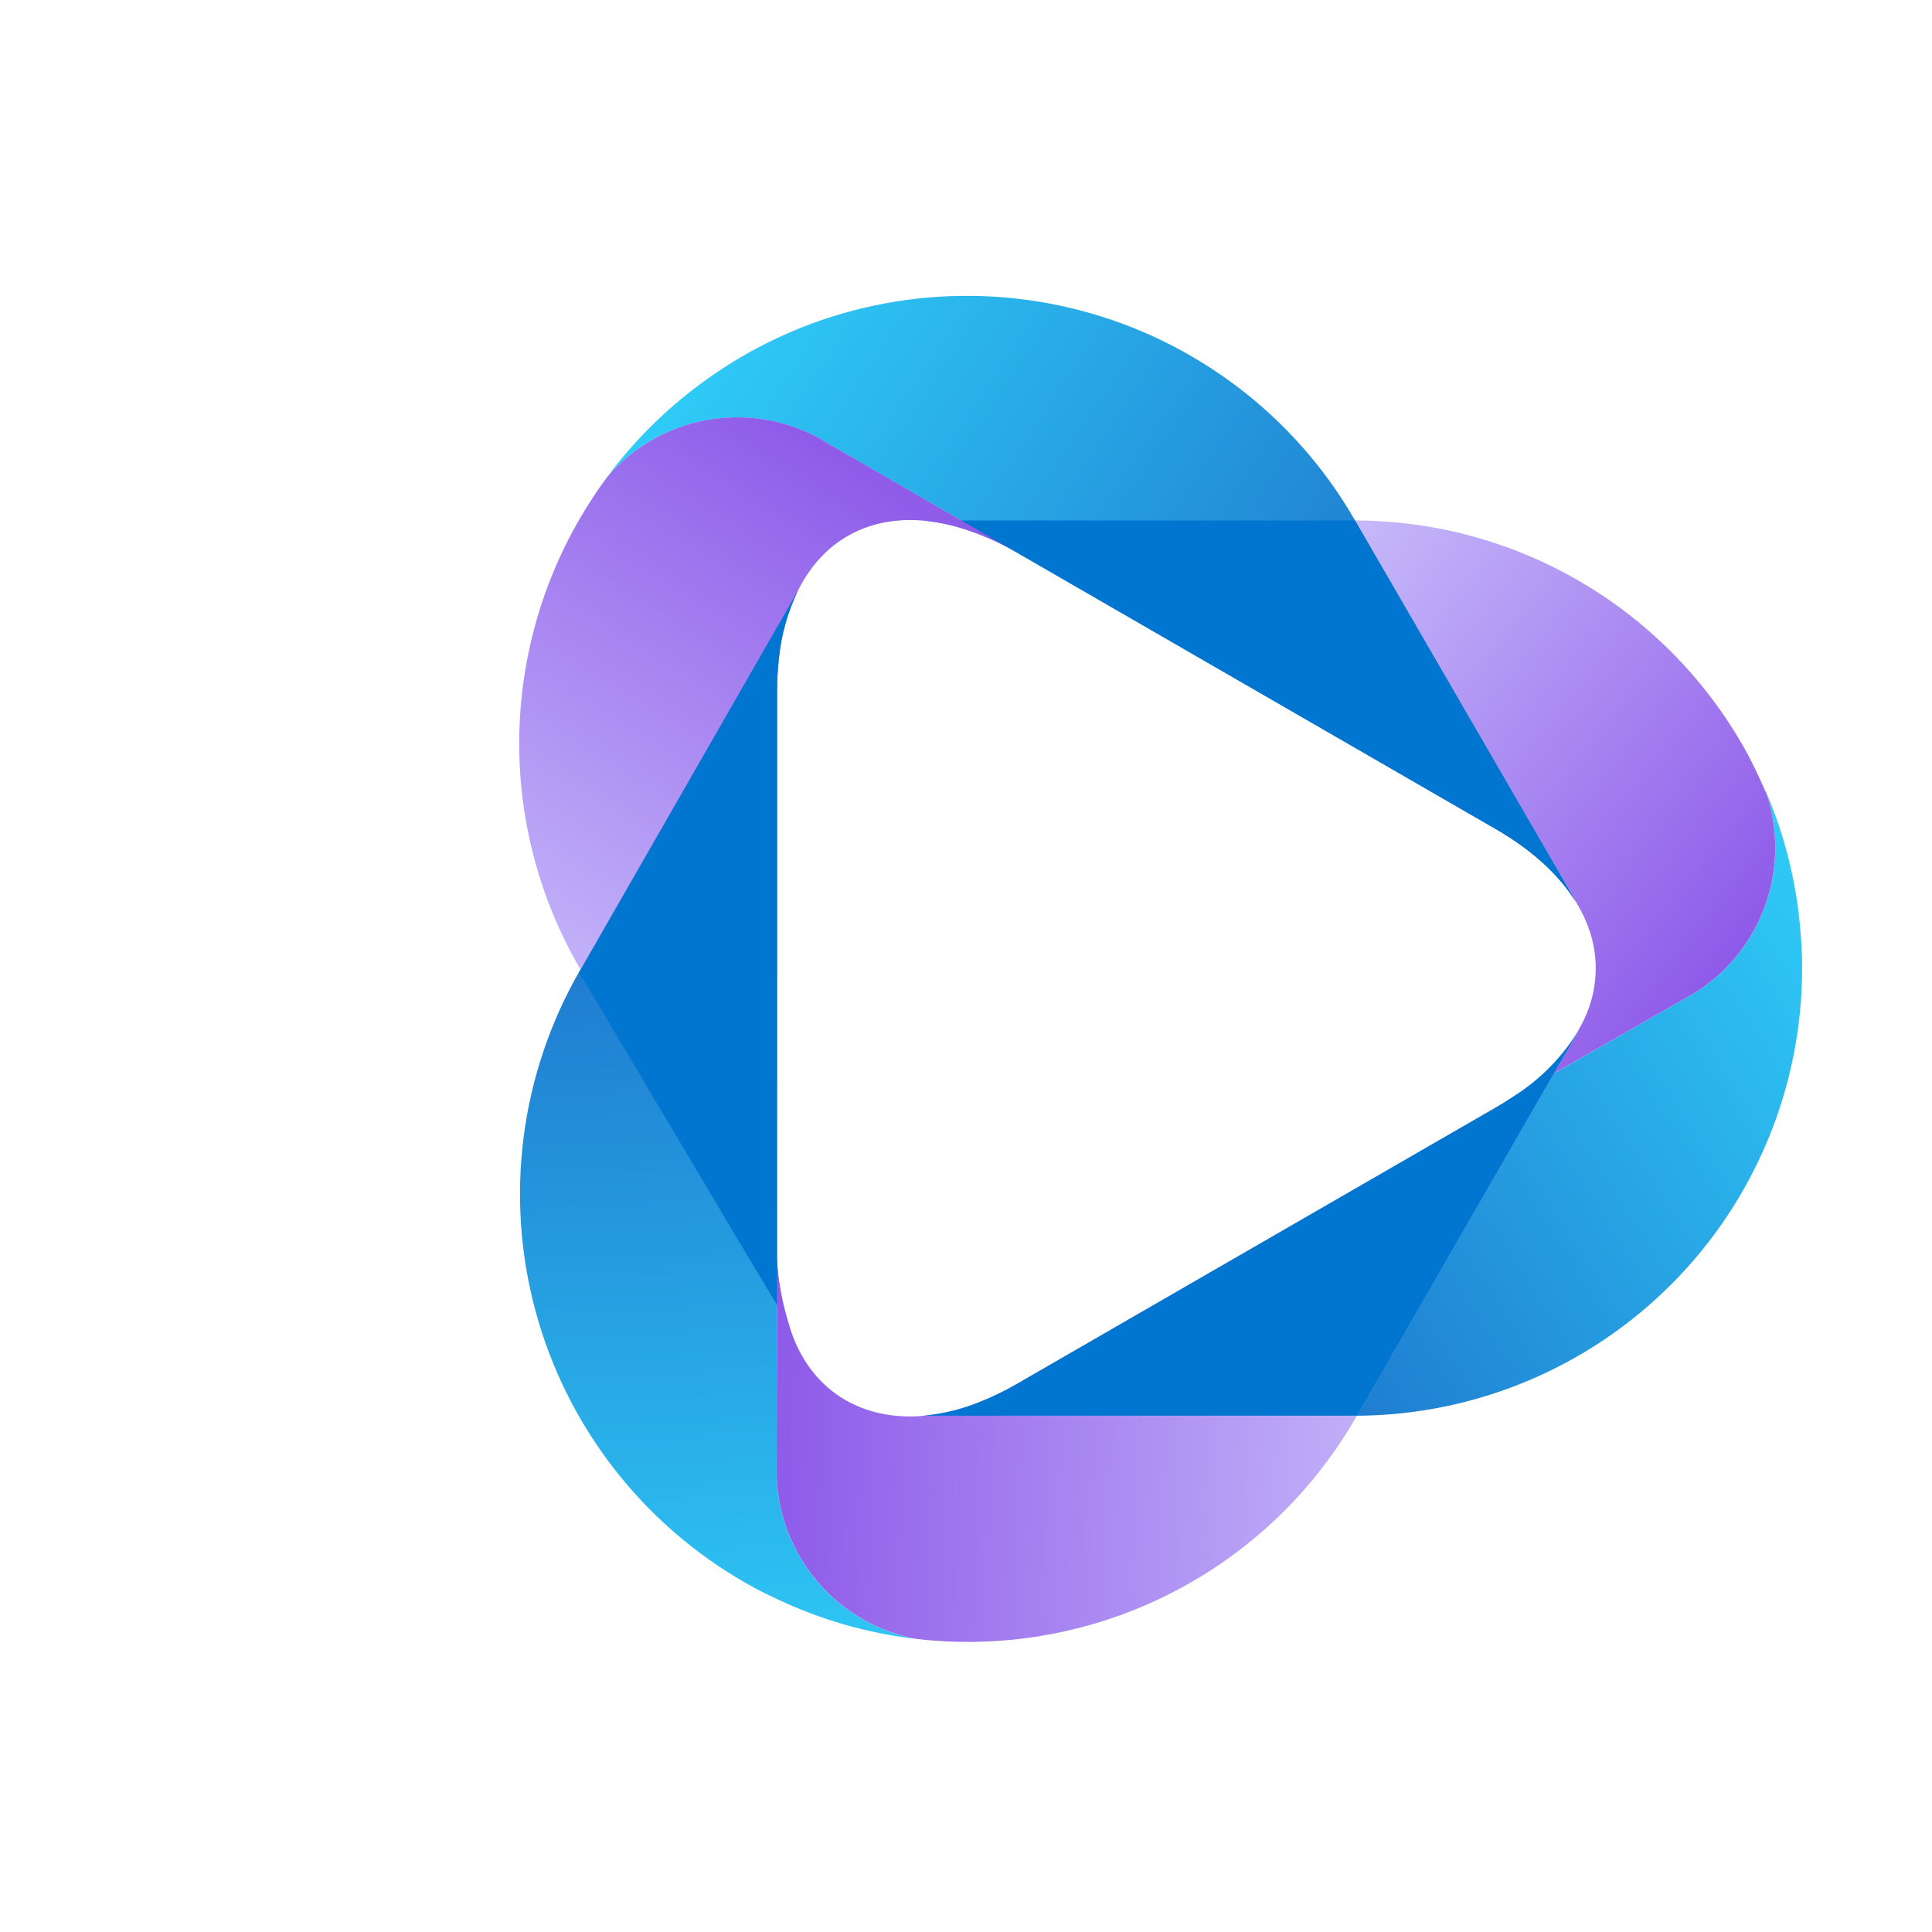 <svg width="60" height="60" viewBox="0 0 60 60" fill="none" xmlns="http://www.w3.org/2000/svg">
<path d="M55.967 30.054C55.967 29.679 55.948 29.321 55.918 28.961C55.803 27.456 55.44 25.98 54.845 24.592C55.236 25.73 55.23 26.966 54.829 28.1C54.427 29.234 53.653 30.198 52.633 30.836C52.539 30.896 52.445 30.951 52.342 31.003L48.253 33.339L42.131 43.967C45.808 43.95 49.329 42.476 51.922 39.868C54.515 37.261 55.97 33.732 55.967 30.054Z" fill="url(#paint0_linear_5501_55092)"/>
<path d="M48.229 26.771L42.084 16.164L42.03 16.073C41.109 14.496 39.886 13.117 38.431 12.014C36.977 10.911 35.319 10.104 33.553 9.642C31.787 9.179 29.947 9.068 28.139 9.317C26.33 9.565 24.588 10.167 23.012 11.089C22.693 11.276 22.389 11.475 22.091 11.681C20.85 12.541 19.758 13.598 18.859 14.811C19.644 13.899 20.715 13.281 21.897 13.056C23.079 12.831 24.302 13.014 25.367 13.573C25.467 13.626 25.564 13.682 25.659 13.742L29.874 16.179L31.575 17.16L46.483 25.766C47.608 26.421 48.435 27.191 48.941 28.016L48.229 26.771Z" fill="url(#paint1_linear_5501_55092)"/>
<path d="M54.832 24.592C54.66 24.189 54.472 23.795 54.27 23.413C53.075 21.222 51.314 19.393 49.169 18.118C47.025 16.842 44.577 16.167 42.082 16.164L48.226 26.771L48.946 28.014L48.999 28.102C49.012 28.127 49.025 28.151 49.04 28.175C49.146 28.364 49.237 28.56 49.314 28.762C49.65 29.637 49.637 30.607 49.278 31.472C49.201 31.658 49.111 31.838 49.008 32.012L48.875 32.255L48.251 33.339L52.34 31.003C52.438 30.95 52.537 30.896 52.631 30.836C53.651 30.198 54.425 29.234 54.827 28.1C55.228 26.966 55.234 25.73 54.843 24.592H54.832Z" fill="url(#paint2_linear_5501_55092)"/>
<path d="M48.868 27.875L48.229 26.771L42.084 16.164H28.599L28.759 16.175C29.125 16.214 29.486 16.288 29.839 16.395C30.445 16.581 31.027 16.836 31.575 17.156L46.483 25.762C47.608 26.417 48.435 27.187 48.941 28.012L48.868 27.875Z" fill="#0076D0"/>
<path d="M29.874 16.176L25.659 13.738C25.564 13.678 25.467 13.622 25.367 13.569C24.301 13.01 23.078 12.829 21.896 13.054C20.714 13.28 19.643 13.899 18.858 14.811C18.597 15.163 18.354 15.526 18.129 15.9C16.835 18.04 16.143 20.49 16.125 22.991C16.107 25.491 16.765 27.951 18.028 30.109L24.131 40.547L24.528 41.228C24.293 40.548 24.16 39.837 24.135 39.118C24.135 38.974 24.135 38.828 24.135 38.678V21.463C24.134 21.134 24.151 20.805 24.187 20.477C24.258 19.723 24.465 18.988 24.798 18.308C25.577 16.768 27 15.998 28.759 16.176C29.125 16.215 29.486 16.288 29.838 16.395C30.445 16.582 31.027 16.837 31.575 17.156L29.874 16.176Z" fill="url(#paint3_linear_5501_55092)"/>
<path d="M24.821 48.319C24.392 47.571 24.151 46.73 24.118 45.868C24.118 45.756 24.118 45.643 24.118 45.531L24.129 40.547L18.028 30.107L17.991 30.172C17.082 31.756 16.495 33.504 16.262 35.314C16.03 37.125 16.156 38.964 16.634 40.726C17.112 42.488 17.932 44.139 19.048 45.584C20.164 47.029 21.553 48.24 23.137 49.148C23.456 49.335 23.782 49.496 24.11 49.65C25.47 50.298 26.927 50.718 28.423 50.895C27.673 50.749 26.963 50.444 26.341 49.999C25.72 49.555 25.201 48.982 24.821 48.319Z" fill="url(#paint4_linear_5501_55092)"/>
<path d="M24.187 20.477C24.257 19.735 24.459 19.011 24.784 18.34L18.034 30.107L17.983 30.193L24.131 40.547L24.53 41.228C24.294 40.548 24.161 39.837 24.135 39.118C24.135 38.974 24.135 38.828 24.135 38.678V21.463C24.134 21.134 24.152 20.805 24.187 20.477Z" fill="#0076D0"/>
<path d="M46.986 34.063C46.826 34.168 46.663 34.273 46.487 34.375L31.579 42.981C31.178 43.215 30.758 43.416 30.324 43.581C29.755 43.804 29.155 43.939 28.545 43.98C26.67 44.091 25.125 43.125 24.529 41.228C24.153 40.032 24.131 39.188 24.131 39.188L24.12 45.531C24.12 45.643 24.12 45.756 24.12 45.868C24.165 47.07 24.616 48.221 25.399 49.134C26.182 50.047 27.252 50.668 28.433 50.895C28.87 50.948 29.308 50.978 29.745 50.987C32.246 51.044 34.715 50.425 36.893 49.195C39.071 47.965 40.877 46.17 42.12 43.999L42.139 43.967L48.261 33.34L49.035 31.995L49.018 32.012C48.508 32.843 47.812 33.546 46.986 34.063Z" fill="url(#paint5_linear_5501_55092)"/>
<g style="mix-blend-mode:darken">
<path d="M46.987 34.061C46.828 34.166 46.663 34.271 46.489 34.373L31.58 42.979C31.178 43.212 30.758 43.413 30.324 43.579C29.796 43.784 29.241 43.914 28.676 43.965H42.146L48.896 32.235L49.02 32.008C48.51 32.84 47.814 33.543 46.987 34.061Z" fill="#0076D0"/>
</g>
<defs>
<linearGradient id="paint0_linear_5501_55092" x1="31" y1="45" x2="57.5" y2="28" gradientUnits="userSpaceOnUse">
<stop stop-color="#1859BF"/>
<stop offset="1" stop-color="#2FCCF7"/>
</linearGradient>
<linearGradient id="paint1_linear_5501_55092" x1="49.376" y1="27.381" x2="22.575" y2="9.302" gradientUnits="userSpaceOnUse">
<stop stop-color="#1859BF"/>
<stop offset="1" stop-color="#2FCCF7"/>
</linearGradient>
<linearGradient id="paint2_linear_5501_55092" x1="53.908" y1="29.758" x2="36.991" y2="16.425" gradientUnits="userSpaceOnUse">
<stop stop-color="#8E5AE9"/>
<stop offset="1" stop-color="#D2CEFE"/>
</linearGradient>
<linearGradient id="paint3_linear_5501_55092" x1="16.535" y1="36.233" x2="29.33" y2="15.756" gradientUnits="userSpaceOnUse">
<stop stop-color="#D2CEFE"/>
<stop offset="1" stop-color="#8E5AE9"/>
</linearGradient>
<linearGradient id="paint4_linear_5501_55092" x1="23" y1="19.5" x2="24.5" y2="53" gradientUnits="userSpaceOnUse">
<stop stop-color="#1859BF"/>
<stop offset="1" stop-color="#2FCCF7"/>
</linearGradient>
<linearGradient id="paint5_linear_5501_55092" x1="48.956" y1="41.826" x2="24.118" y2="40.958" gradientUnits="userSpaceOnUse">
<stop stop-color="#D2CEFE"/>
<stop offset="1" stop-color="#8E5AE9"/>
</linearGradient>
</defs>
</svg>
